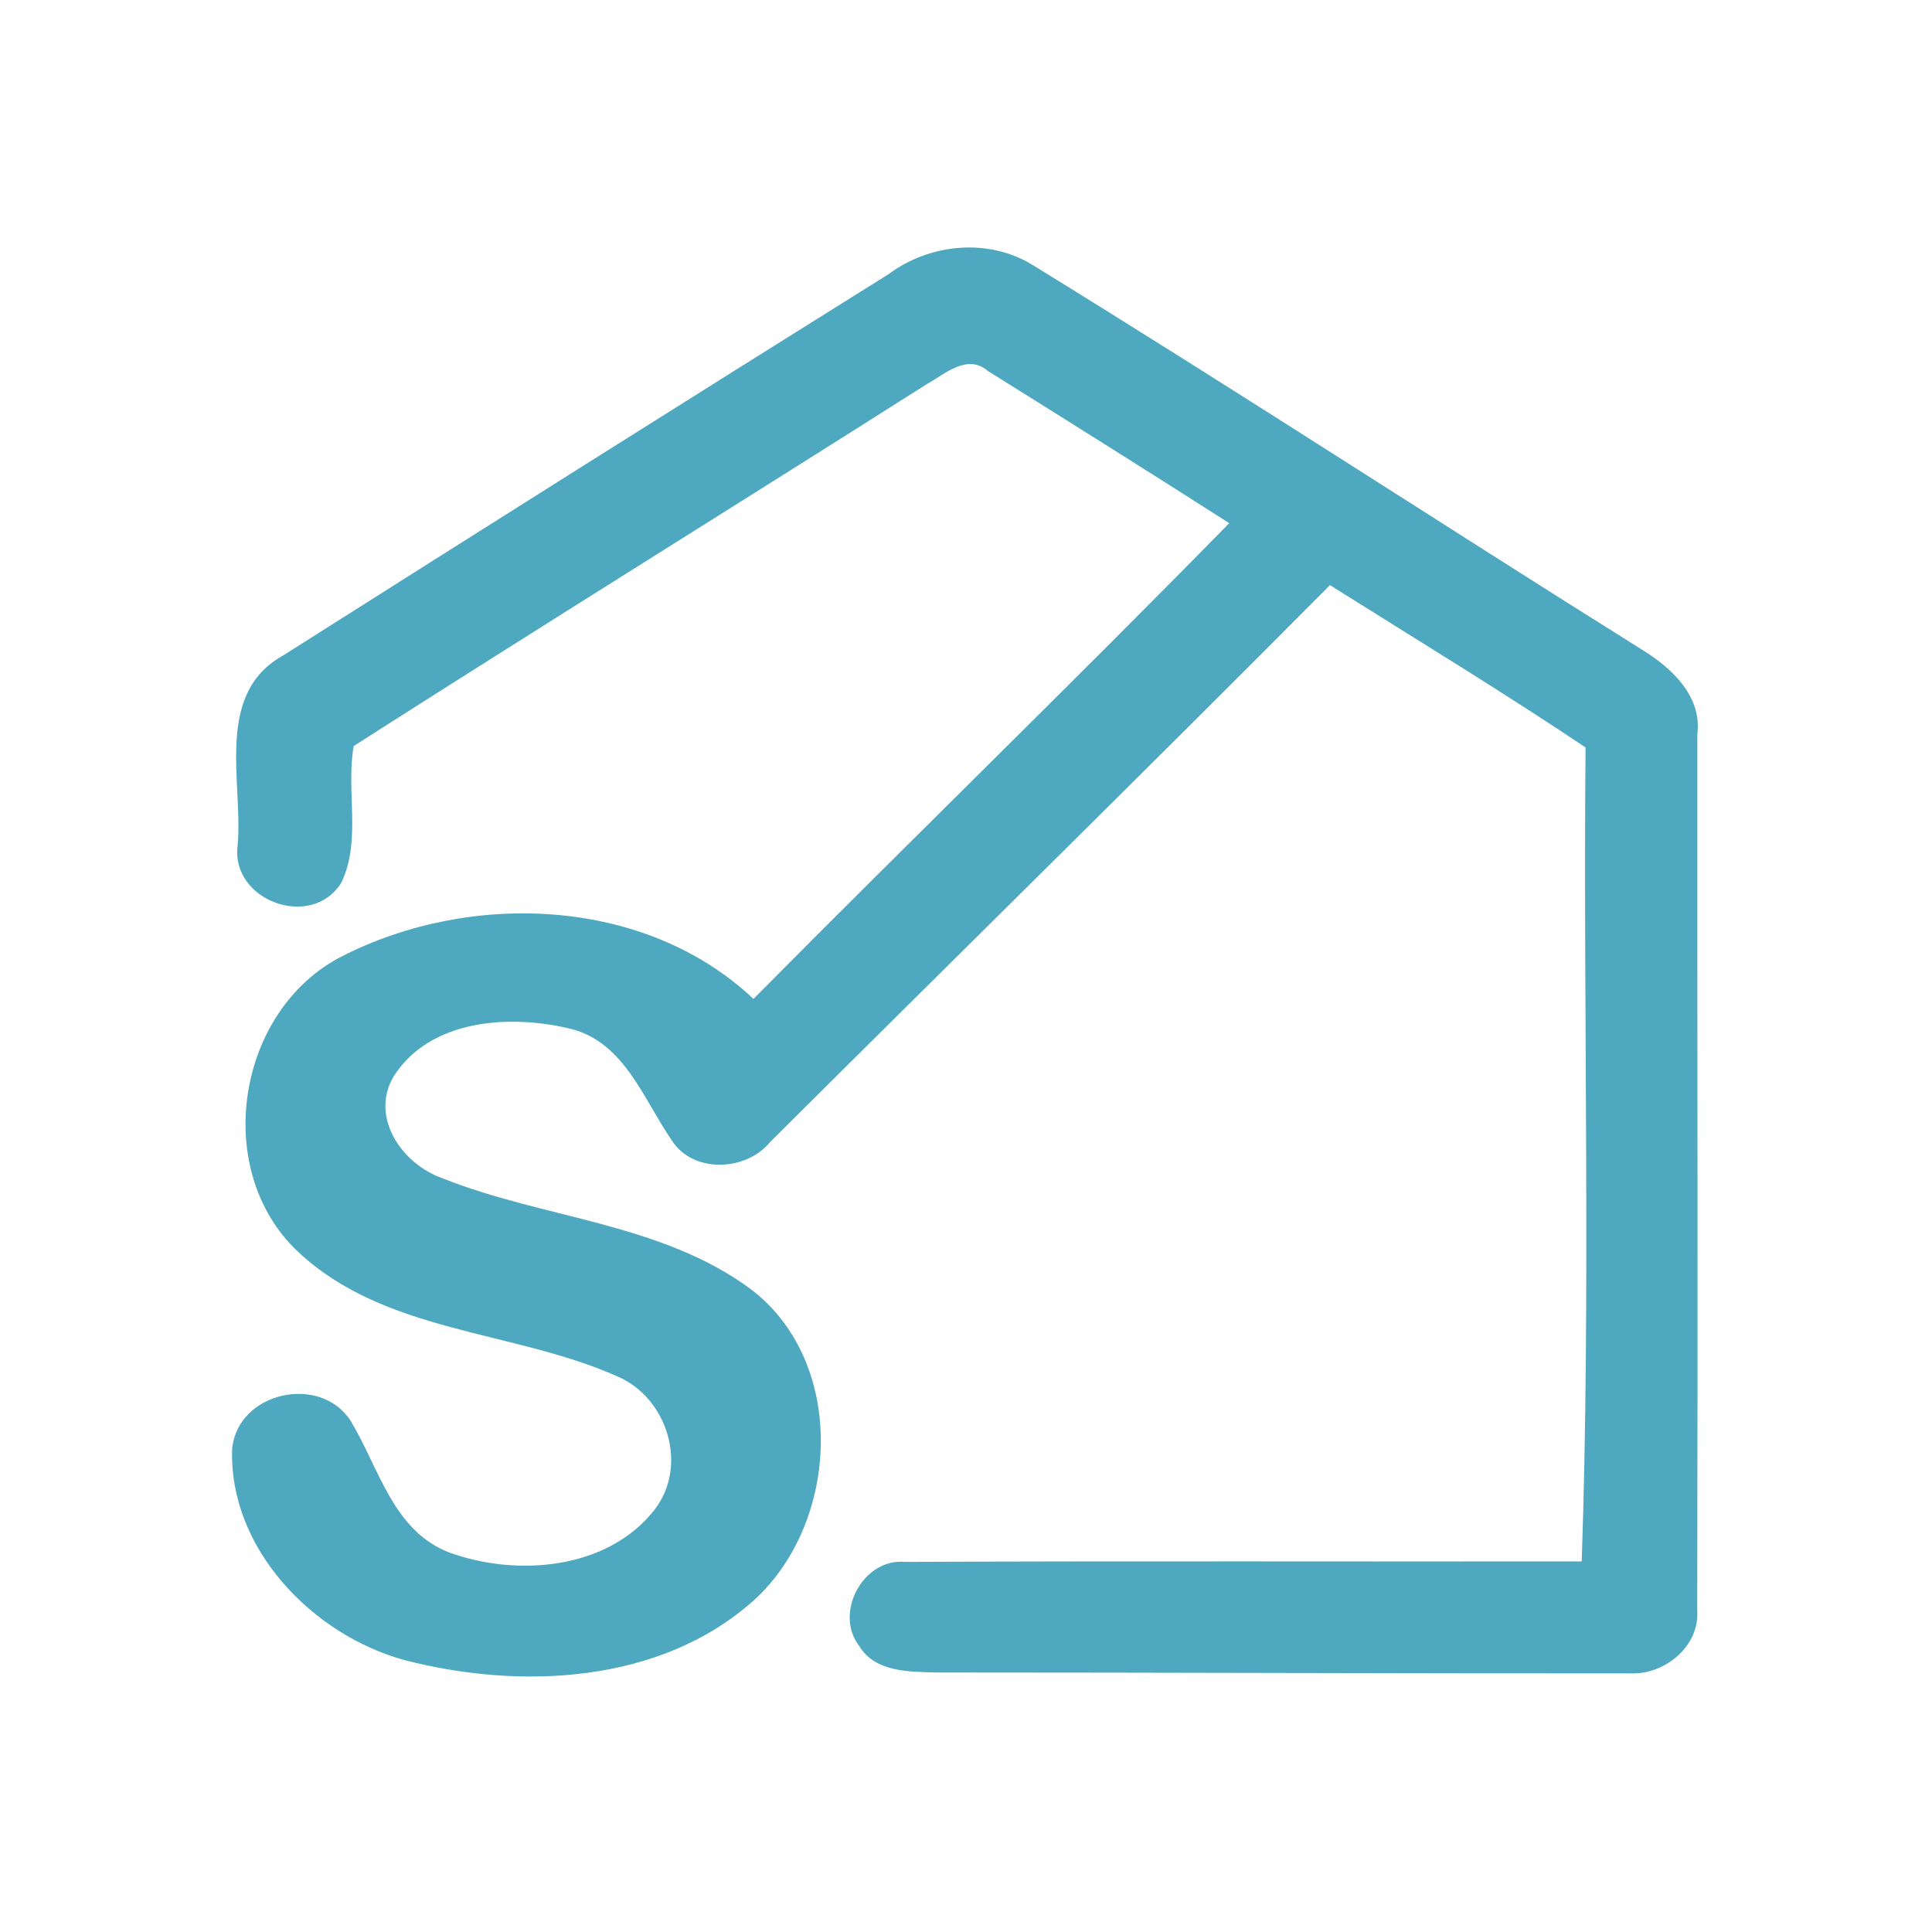 <?xml version="1.0" encoding="UTF-8" ?>
<!DOCTYPE svg PUBLIC "-//W3C//DTD SVG 1.1//EN" "http://www.w3.org/Graphics/SVG/1.1/DTD/svg11.dtd">
<svg width="192pt" height="192pt" viewBox="0 0 192 192" version="1.1" xmlns="http://www.w3.org/2000/svg">
<g id="#4ea8c0ff">
<path fill="#4ea8c0" opacity="1.00" d=" M 88.30 27.25 C 92.39 24.19 98.26 23.62 102.66 26.36 C 123.05 38.90 143.09 51.99 163.38 64.69 C 166.24 66.48 169.14 69.25 168.68 72.95 C 168.67 101.98 168.73 131.00 168.67 160.03 C 168.92 163.61 165.44 166.45 162.01 166.30 C 139.01 166.31 116.00 166.21 93.00 166.21 C 90.32 166.13 86.97 166.19 85.39 163.58 C 82.85 160.30 85.77 154.83 89.95 155.22 C 112.36 155.12 134.78 155.20 157.19 155.17 C 158.10 128.27 157.33 101.23 157.57 74.28 C 149.24 68.70 140.66 63.49 132.17 58.15 C 113.73 76.71 95.06 95.04 76.53 113.50 C 74.13 116.43 68.79 116.65 66.71 113.25 C 63.96 109.25 62.09 103.72 56.90 102.29 C 50.84 100.76 42.72 101.20 39.07 107.05 C 36.77 111.12 39.99 115.69 43.94 117.08 C 54.05 121.14 65.78 121.49 74.75 128.22 C 84.16 135.52 83.45 151.21 74.98 158.98 C 65.69 167.35 51.72 167.97 40.13 164.96 C 30.99 162.42 22.74 153.85 23.07 143.99 C 23.60 138.34 31.80 136.51 34.83 141.18 C 37.66 145.81 39.02 152.13 44.66 154.29 C 51.37 156.72 60.38 156.01 65.05 150.03 C 68.44 145.66 66.32 138.87 61.32 136.77 C 50.98 132.17 38.25 132.51 29.61 124.39 C 20.97 116.28 23.51 100.34 34.02 95.02 C 46.78 88.52 64.12 89.13 74.88 99.27 C 90.56 83.43 106.57 67.91 122.16 51.99 C 114.20 46.90 106.19 41.88 98.18 36.87 C 96.12 35.10 93.91 37.17 92.08 38.19 C 73.13 50.22 54.06 62.05 35.15 74.14 C 34.36 78.62 35.95 83.59 33.90 87.75 C 30.93 92.46 22.88 89.50 23.62 83.99 C 24.16 77.66 21.29 68.96 28.12 65.15 C 48.14 52.46 68.20 39.81 88.30 27.25 Z" />
</g>
</svg>
